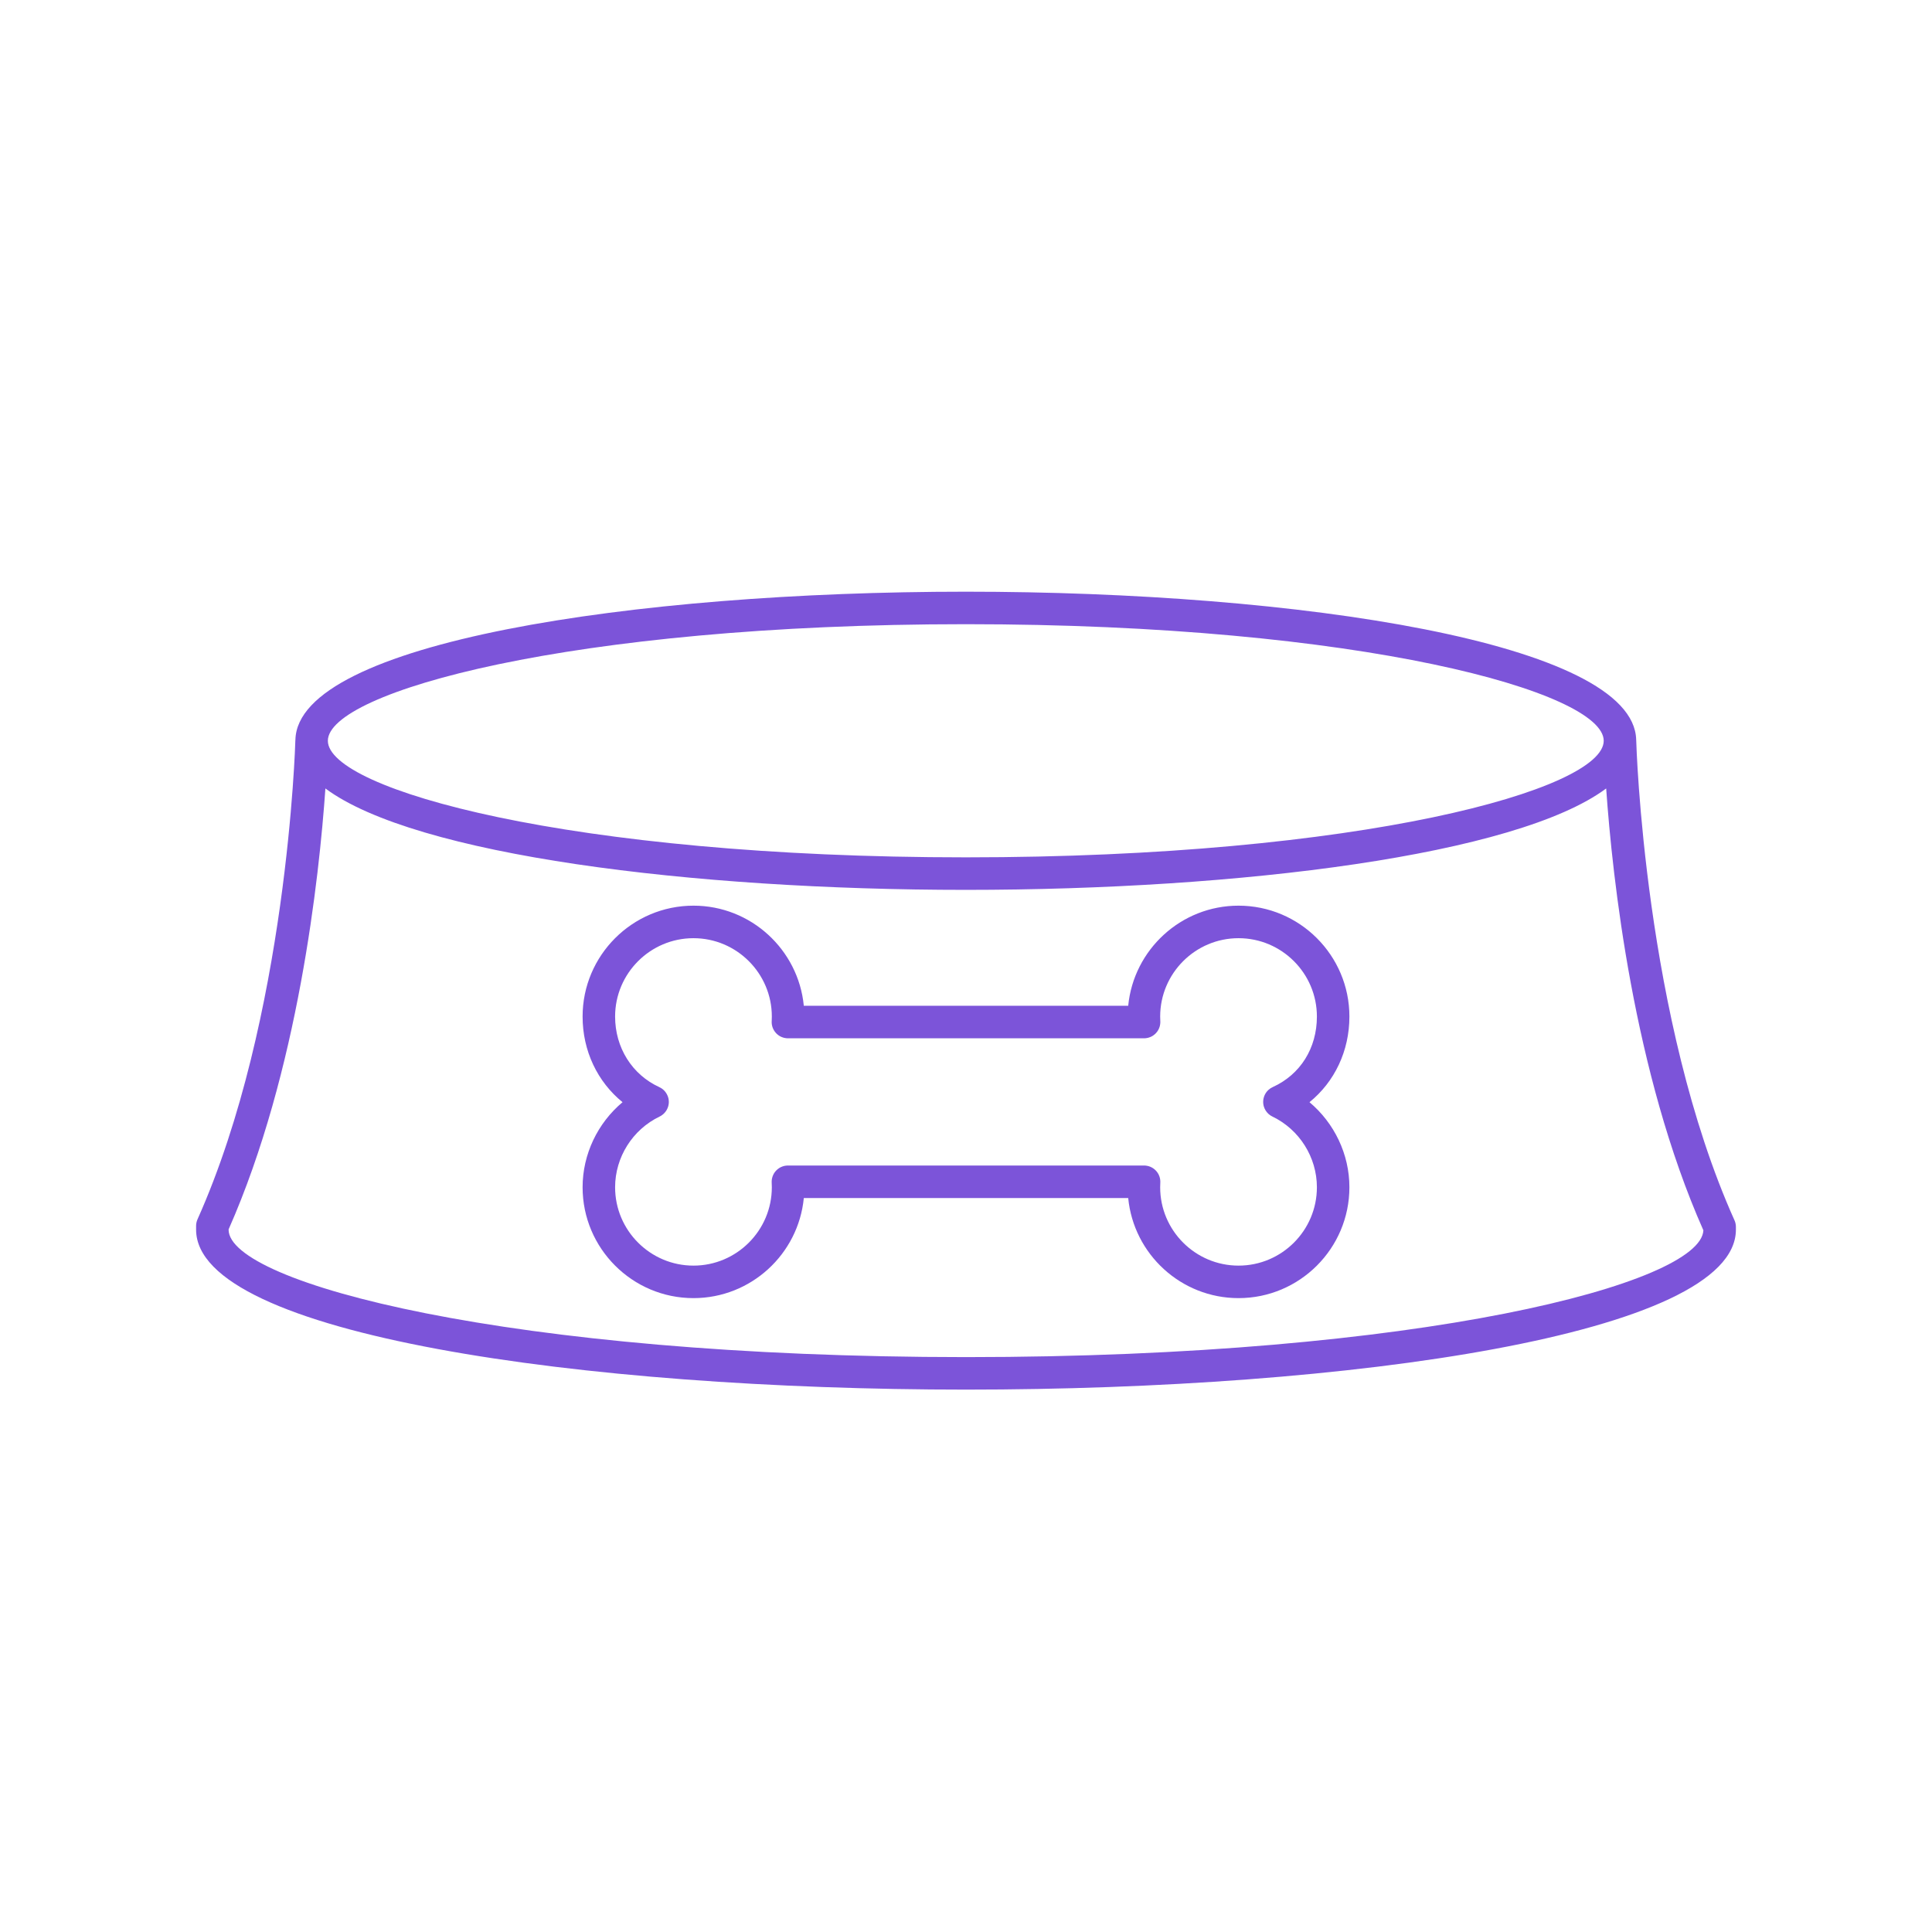 <svg xmlns="http://www.w3.org/2000/svg" xmlns:xlink="http://www.w3.org/1999/xlink" width="500" zoomAndPan="magnify" viewBox="0 0 375 375" height="500" preserveAspectRatio="xMidYMid meet" version="1.0"><defs><clipPath id="4e61c4357b"><path d="M 38 114.887 L 337 114.887 L 337 270 L 38 270 Z M 38 114.887 " clip-rule="nonzero"/></clipPath></defs><g clip-path="url(#4e61c4357b)"><path fill="#7c54d9" d="M 187.5 263.414 C 98.824 263.414 44.371 249 44.371 238.672 L 44.371 238.625 C 57.895 208.016 61.965 170.207 63.16 153.039 C 80.562 165.996 134.273 172.723 187.461 172.723 C 240.645 172.723 294.359 165.996 311.758 153.039 C 312.957 170.238 317.039 208.168 330.625 238.805 C 330.156 249.129 275.793 263.414 187.5 263.414 Z M 187.461 121.156 C 264.176 121.156 311.281 134.336 311.281 143.785 C 311.281 153.23 264.176 166.41 187.461 166.41 C 110.742 166.41 63.637 153.23 63.637 143.785 C 63.637 134.336 110.742 121.156 187.461 121.156 Z M 336.66 236.848 C 319.137 197.84 317.602 144.242 317.59 143.707 C 317.586 143.664 317.582 143.625 317.582 143.586 C 317.121 124.723 251.898 114.848 187.461 114.848 C 123.023 114.848 57.805 124.719 57.34 143.582 C 57.336 143.625 57.332 143.664 57.328 143.707 C 57.316 144.238 55.785 197.676 38.336 236.668 C 38.156 237.07 38.062 237.512 38.062 237.957 L 38.062 238.672 C 38.062 259.055 113.238 269.723 187.5 269.723 C 261.762 269.723 336.938 259.055 336.938 238.672 L 336.938 238.141 C 336.938 237.695 336.844 237.254 336.66 236.848 " fill-opacity="1" fill-rule="nonzero"/></g><path fill="#7c54d9" d="M 247.031 211.004 C 247.031 211.008 247.031 211.008 247.027 211.008 C 246.742 211.137 246.477 211.305 246.242 211.52 C 246.219 211.539 246.199 211.555 246.184 211.574 C 246.125 211.625 246.07 211.676 246.02 211.734 C 245.984 211.773 245.953 211.816 245.914 211.855 C 245.887 211.895 245.852 211.93 245.82 211.969 C 245.695 212.137 245.586 212.316 245.492 212.508 C 245.492 212.508 245.492 212.512 245.492 212.512 C 245.48 212.531 245.48 212.547 245.469 212.562 C 245.438 212.641 245.402 212.715 245.375 212.789 C 245.355 212.832 245.344 212.879 245.332 212.926 C 245.316 212.977 245.301 213.027 245.285 213.082 C 245.27 213.137 245.262 213.191 245.246 213.246 C 245.238 213.289 245.227 213.336 245.219 213.379 C 245.211 213.438 245.207 213.496 245.199 213.555 C 245.195 213.598 245.191 213.641 245.188 213.688 C 245.184 213.742 245.184 213.797 245.184 213.852 C 245.184 213.902 245.18 213.949 245.184 213.996 C 245.184 214.047 245.191 214.102 245.195 214.156 C 245.199 214.203 245.207 214.254 245.211 214.301 C 245.219 214.355 245.227 214.41 245.238 214.465 C 245.246 214.508 245.254 214.559 245.266 214.602 C 245.281 214.664 245.301 214.723 245.316 214.785 C 245.328 214.82 245.34 214.859 245.352 214.898 C 245.379 214.977 245.41 215.059 245.445 215.133 C 245.453 215.148 245.453 215.164 245.465 215.18 C 245.465 215.184 245.465 215.184 245.465 215.188 C 245.523 215.312 245.594 215.438 245.668 215.559 C 245.684 215.582 245.699 215.609 245.715 215.629 C 245.863 215.855 246.047 216.062 246.254 216.25 C 246.281 216.266 246.309 216.289 246.332 216.309 C 246.418 216.383 246.508 216.449 246.602 216.508 C 246.621 216.523 246.645 216.539 246.664 216.551 C 246.762 216.613 246.863 216.672 246.969 216.719 C 252.219 219.242 255.609 224.625 255.609 230.445 C 255.609 238.832 248.789 245.656 240.398 245.656 C 232.012 245.656 225.188 238.832 225.188 230.445 C 225.188 230.152 225.199 229.855 225.215 229.559 C 225.309 227.875 224.062 226.422 222.398 226.246 C 222.375 226.246 222.352 226.246 222.324 226.242 C 222.301 226.238 222.273 226.234 222.246 226.23 C 222.234 226.23 222.219 226.234 222.207 226.234 C 222.148 226.23 222.094 226.227 222.035 226.227 L 152.934 226.227 C 152.883 226.227 152.836 226.23 152.781 226.234 C 152.773 226.234 152.766 226.23 152.754 226.23 C 152.738 226.234 152.723 226.234 152.707 226.238 C 152.633 226.242 152.562 226.25 152.492 226.262 C 152.457 226.266 152.426 226.273 152.391 226.273 C 152.316 226.289 152.25 226.301 152.18 226.32 C 152.148 226.328 152.113 226.336 152.086 226.344 C 152.016 226.367 151.949 226.387 151.883 226.41 C 151.852 226.422 151.82 226.434 151.789 226.445 C 151.723 226.469 151.66 226.496 151.598 226.527 C 151.57 226.543 151.539 226.555 151.508 226.57 C 151.445 226.598 151.383 226.637 151.324 226.668 C 151.297 226.688 151.27 226.703 151.242 226.723 C 151.188 226.758 151.125 226.797 151.066 226.844 C 151.047 226.859 151.023 226.875 150.996 226.895 C 150.941 226.938 150.887 226.984 150.832 227.035 C 150.809 227.051 150.793 227.07 150.77 227.09 C 150.715 227.141 150.664 227.195 150.613 227.25 C 150.598 227.266 150.578 227.285 150.562 227.305 C 150.512 227.363 150.465 227.422 150.418 227.484 C 150.402 227.5 150.387 227.523 150.375 227.539 C 150.328 227.605 150.289 227.668 150.246 227.73 C 150.234 227.754 150.219 227.773 150.211 227.797 C 150.172 227.863 150.137 227.93 150.102 227.996 C 150.09 228.02 150.082 228.043 150.07 228.07 C 150.039 228.137 150.012 228.203 149.984 228.273 C 149.977 228.301 149.961 228.328 149.953 228.355 C 149.93 228.422 149.91 228.492 149.895 228.559 C 149.883 228.59 149.875 228.629 149.867 228.66 C 149.852 228.723 149.84 228.793 149.824 228.855 C 149.82 228.895 149.812 228.934 149.809 228.973 C 149.801 229.035 149.797 229.105 149.789 229.168 C 149.789 229.211 149.785 229.25 149.785 229.293 C 149.785 229.324 149.781 229.352 149.781 229.379 C 149.781 229.418 149.785 229.457 149.785 229.496 C 149.785 229.516 149.785 229.539 149.785 229.559 C 149.801 229.855 149.812 230.152 149.812 230.445 C 149.812 238.832 142.988 245.656 134.602 245.656 C 126.215 245.656 119.391 238.832 119.391 230.445 C 119.391 224.625 122.781 219.246 128.027 216.723 C 128.133 216.672 128.238 216.617 128.336 216.555 C 128.352 216.547 128.363 216.535 128.379 216.523 C 128.48 216.457 128.578 216.387 128.668 216.312 C 128.691 216.293 128.715 216.277 128.734 216.258 C 128.945 216.07 129.129 215.863 129.281 215.637 C 129.297 215.613 129.309 215.594 129.324 215.574 C 129.457 215.363 129.566 215.137 129.645 214.902 C 129.656 214.875 129.664 214.84 129.676 214.809 C 129.695 214.742 129.715 214.68 129.73 214.613 C 129.742 214.562 129.75 214.52 129.758 214.469 C 129.77 214.418 129.781 214.363 129.789 214.312 C 129.793 214.262 129.797 214.207 129.805 214.156 C 129.809 214.105 129.812 214.059 129.816 214.004 C 129.816 213.957 129.816 213.906 129.816 213.852 C 129.816 213.801 129.816 213.75 129.812 213.699 C 129.809 213.648 129.805 213.598 129.797 213.551 C 129.793 213.5 129.789 213.445 129.781 213.391 C 129.77 213.34 129.758 213.289 129.75 213.238 C 129.738 213.188 129.73 213.145 129.719 213.094 C 129.699 213.027 129.68 212.969 129.656 212.902 C 129.648 212.871 129.641 212.836 129.629 212.801 C 129.52 212.504 129.367 212.227 129.176 211.973 C 129.164 211.957 129.152 211.945 129.141 211.93 C 129.086 211.863 129.035 211.797 128.977 211.738 C 128.949 211.711 128.922 211.684 128.895 211.656 C 128.852 211.609 128.809 211.566 128.758 211.523 C 128.719 211.484 128.676 211.457 128.633 211.418 C 128.594 211.391 128.559 211.359 128.52 211.332 C 128.352 211.207 128.168 211.102 127.977 211.016 C 127.977 211.012 127.977 211.012 127.977 211.012 C 122.68 208.59 119.391 203.34 119.391 197.312 C 119.391 188.926 126.215 182.102 134.602 182.102 C 142.988 182.102 149.812 188.926 149.812 197.312 C 149.812 197.602 149.805 197.891 149.789 198.176 C 149.785 198.242 149.781 198.309 149.781 198.379 C 149.781 199.188 150.09 199.926 150.594 200.484 C 150.594 200.488 150.594 200.488 150.598 200.492 C 150.66 200.562 150.727 200.629 150.797 200.695 C 150.805 200.699 150.812 200.707 150.82 200.711 C 150.887 200.773 150.953 200.828 151.023 200.883 C 151.039 200.891 151.051 200.902 151.062 200.914 C 151.129 200.961 151.195 201.008 151.266 201.051 C 151.281 201.066 151.309 201.078 151.324 201.09 C 151.391 201.125 151.453 201.16 151.52 201.195 C 151.551 201.207 151.578 201.223 151.609 201.238 C 151.668 201.266 151.73 201.293 151.793 201.312 C 151.828 201.328 151.867 201.344 151.906 201.355 C 151.965 201.375 152.02 201.395 152.078 201.41 C 152.125 201.422 152.168 201.434 152.215 201.445 C 152.266 201.461 152.32 201.469 152.371 201.477 C 152.426 201.488 152.48 201.5 152.539 201.504 C 152.586 201.512 152.633 201.516 152.676 201.52 C 152.711 201.523 152.738 201.527 152.773 201.527 C 152.809 201.527 152.848 201.527 152.887 201.527 C 152.902 201.527 152.918 201.531 152.934 201.531 L 222.066 201.531 C 222.082 201.531 222.098 201.527 222.121 201.527 C 222.156 201.527 222.191 201.527 222.227 201.527 C 222.262 201.527 222.289 201.523 222.324 201.52 C 222.367 201.516 222.414 201.512 222.461 201.504 C 222.52 201.5 222.574 201.488 222.629 201.477 C 222.68 201.469 222.734 201.461 222.785 201.445 C 222.832 201.434 222.875 201.422 222.922 201.41 C 222.98 201.395 223.035 201.375 223.094 201.355 C 223.133 201.344 223.172 201.328 223.207 201.312 C 223.27 201.293 223.332 201.266 223.391 201.238 C 223.422 201.223 223.449 201.207 223.48 201.195 C 223.547 201.16 223.609 201.125 223.672 201.09 C 223.691 201.078 223.719 201.062 223.738 201.051 C 223.805 201.008 223.871 200.961 223.934 200.914 C 223.949 200.902 223.965 200.891 223.98 200.879 C 224.047 200.828 224.113 200.773 224.18 200.715 C 224.188 200.711 224.195 200.699 224.207 200.691 C 224.273 200.629 224.336 200.562 224.398 200.496 C 224.402 200.492 224.406 200.484 224.41 200.48 C 224.477 200.41 224.535 200.336 224.594 200.262 C 224.594 200.258 224.598 200.254 224.602 200.246 C 224.656 200.168 224.711 200.086 224.766 200.004 C 224.766 200.004 224.766 200.004 224.766 200 C 224.82 199.914 224.867 199.824 224.91 199.738 C 224.91 199.734 224.91 199.73 224.914 199.73 C 224.953 199.645 224.992 199.555 225.023 199.457 C 225.027 199.457 225.027 199.449 225.031 199.445 C 225.066 199.355 225.094 199.266 225.117 199.172 C 225.117 199.16 225.121 199.152 225.121 199.145 C 225.145 199.055 225.164 198.961 225.176 198.871 C 225.18 198.859 225.18 198.844 225.184 198.836 C 225.199 198.742 225.203 198.648 225.211 198.555 C 225.211 198.543 225.215 198.531 225.215 198.52 C 225.215 198.473 225.219 198.422 225.219 198.379 C 225.219 198.328 225.215 198.273 225.215 198.227 C 225.211 198.219 225.215 198.219 225.215 198.215 C 225.199 197.91 225.188 197.613 225.188 197.312 C 225.188 188.926 232.012 182.102 240.398 182.102 C 248.789 182.102 255.609 188.926 255.609 197.312 C 255.609 203.449 252.402 208.566 247.031 211.004 Z M 261.918 197.312 C 261.918 185.445 252.266 175.789 240.398 175.789 C 229.238 175.789 220.039 184.336 218.984 195.223 L 156.02 195.223 C 154.965 184.336 145.762 175.789 134.602 175.789 C 122.734 175.789 113.082 185.445 113.082 197.312 C 113.082 203.977 115.965 209.973 120.836 213.934 C 116.016 217.973 113.082 224.02 113.082 230.445 C 113.082 242.312 122.734 251.965 134.602 251.965 C 145.762 251.965 154.965 243.426 156.02 232.535 L 218.984 232.535 C 220.039 243.426 229.238 251.965 240.398 251.965 C 252.266 251.965 261.918 242.312 261.918 230.445 C 261.918 224.023 258.988 217.98 254.172 213.934 C 259.039 209.988 261.918 203.992 261.918 197.312 " fill-opacity="1" fill-rule="nonzero"/></svg>